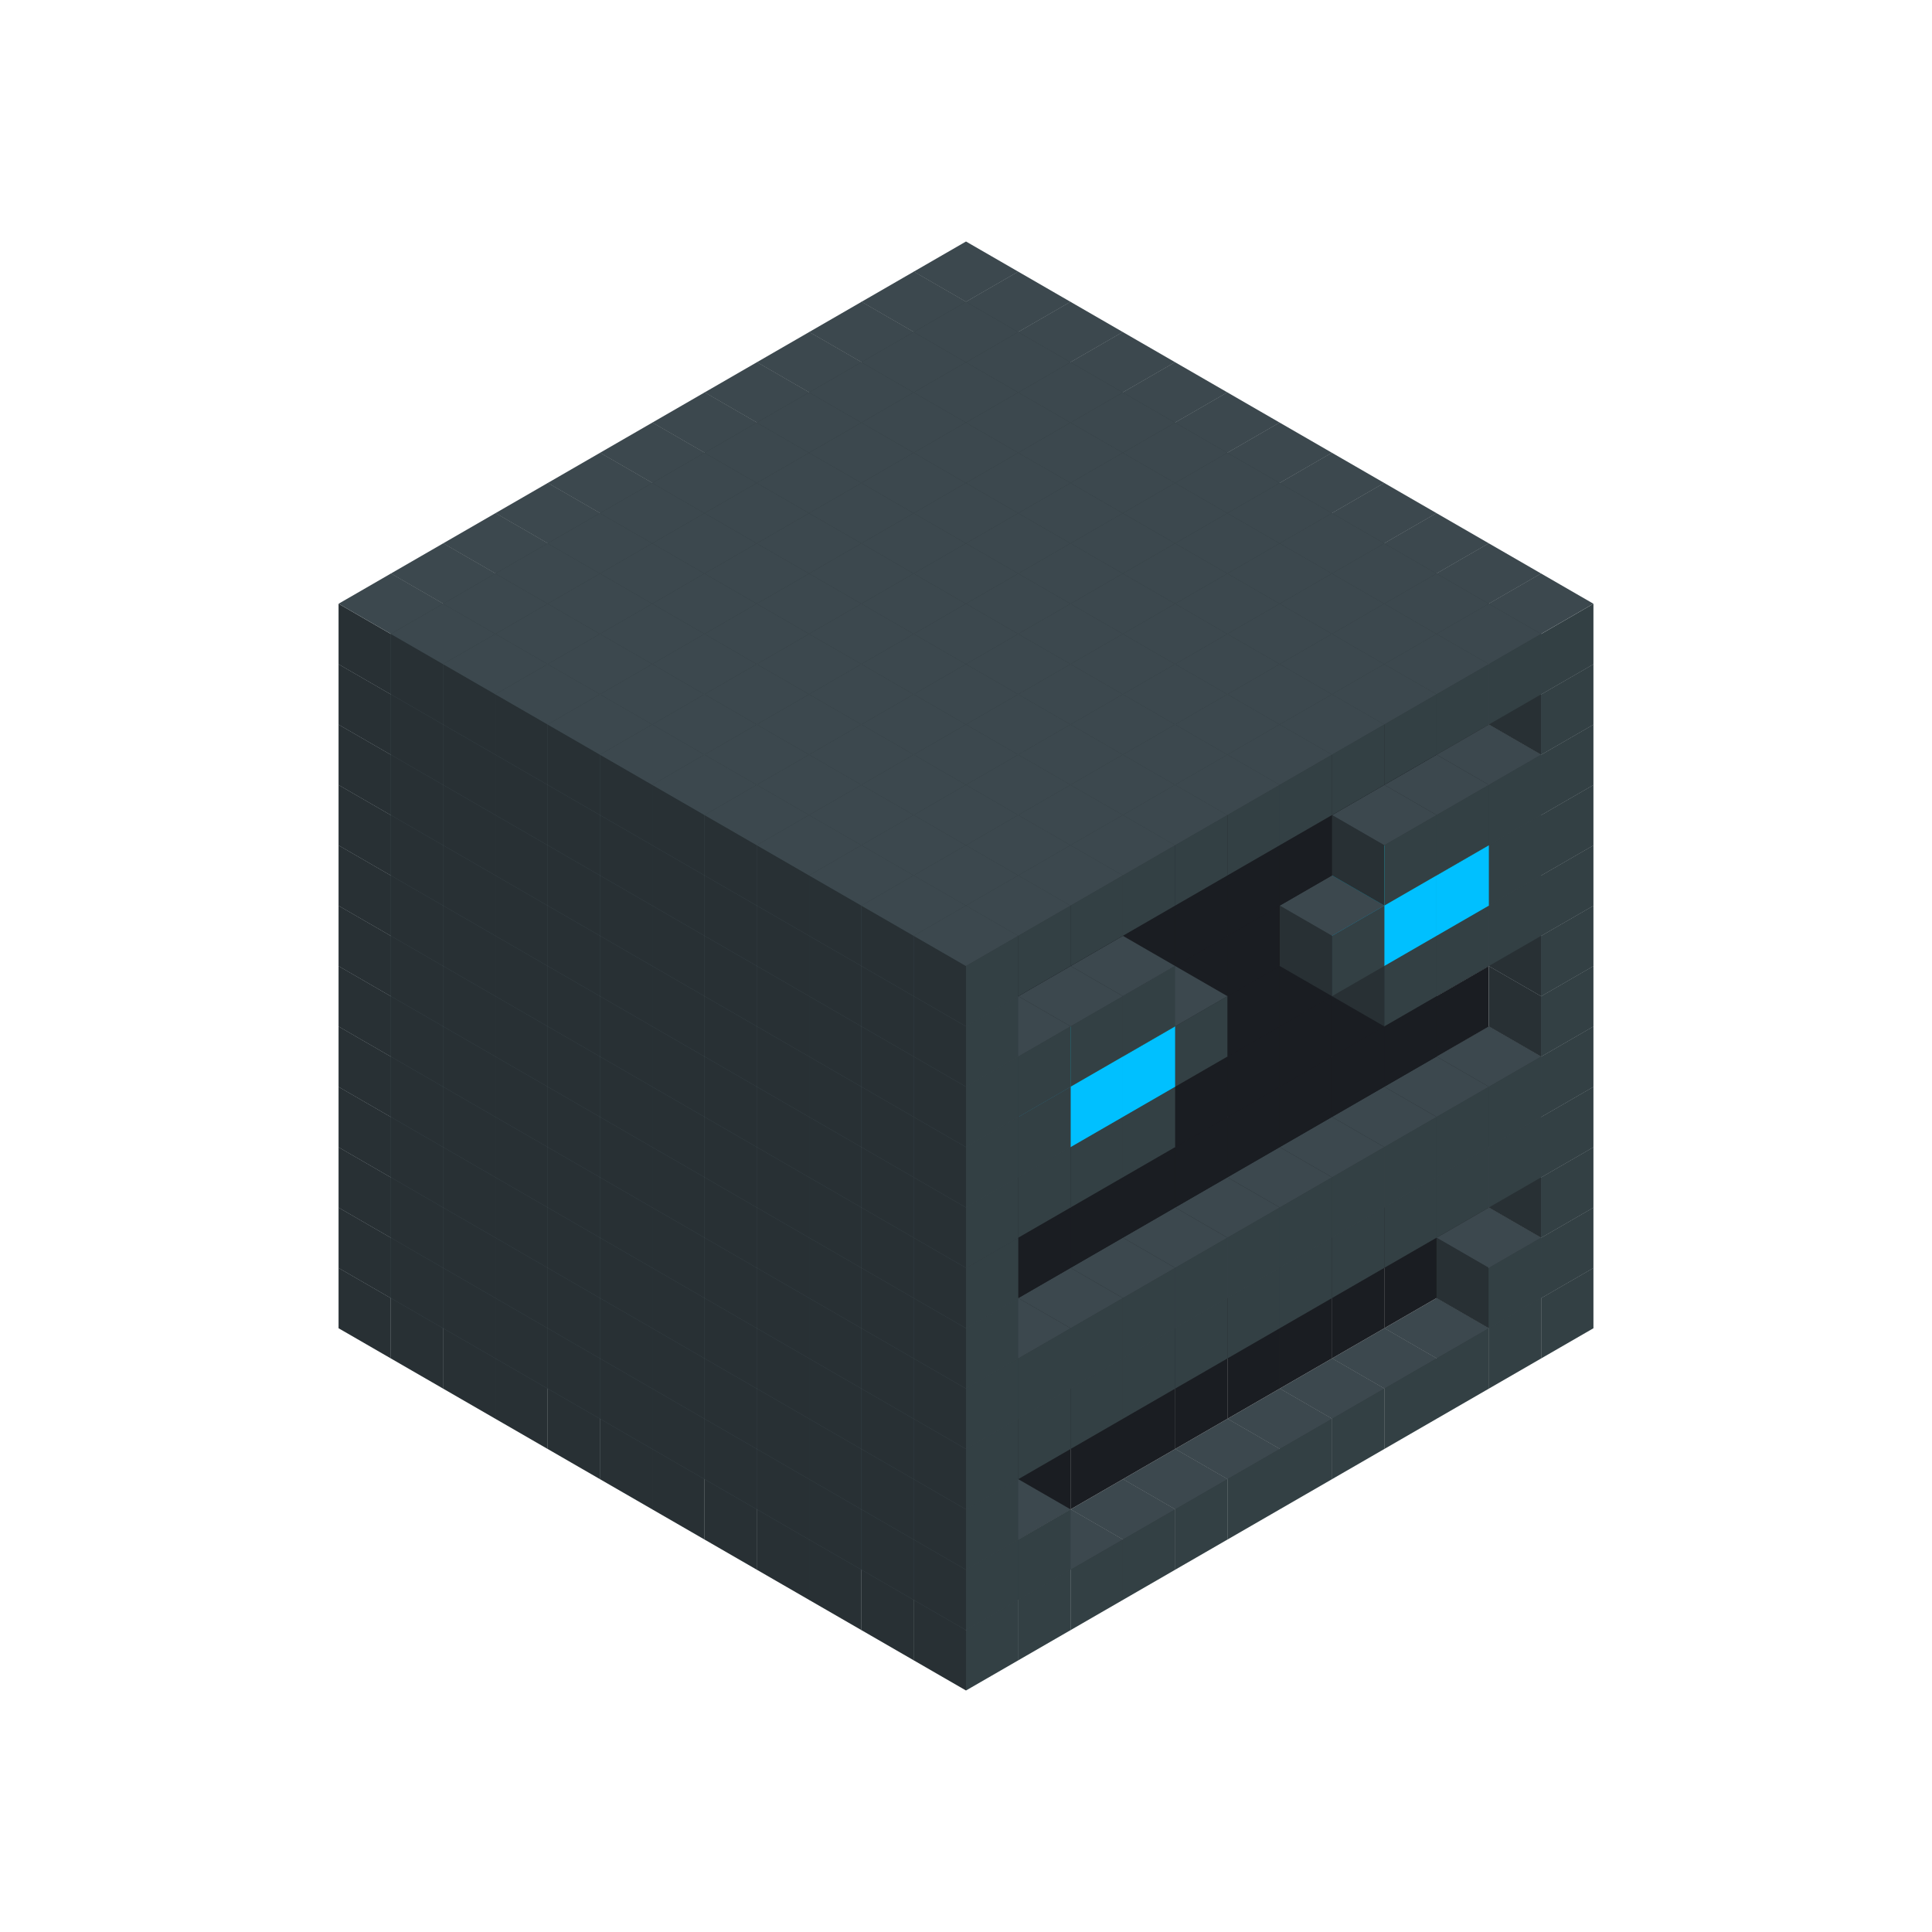 
<svg width='600' height='600' viewBox='4436371 5550000 3200000 3200000' xmlns='http://www.w3.org/2000/svg' xmlns:xlink='http://www.w3.org/1999/xlink'>
<use xlink:href='#v-0x0000005f-1' transform='translate(983738,3600000)'/>
<use xlink:href='#v-0x0000005f-1' transform='translate(1070341,3650000)'/>
<use xlink:href='#v-0x0000005f-1' transform='translate(1156944,3700000)'/>
<use xlink:href='#v-0x0000005f-1' transform='translate(1243547,3750000)'/>
<use xlink:href='#v-0x0000005f-1' transform='translate(1330150,3800000)'/>
<use xlink:href='#v-0x0000005f-1' transform='translate(1416753,3850000)'/>
<use xlink:href='#v-0x0000005f-1' transform='translate(1503356,3900000)'/>
<use xlink:href='#v-0x0000005f-1' transform='translate(1589959,3950000)'/>
<use xlink:href='#v-0x0000005f-1' transform='translate(1676562,4000000)'/>
<use xlink:href='#v-0x0000005f-1' transform='translate(1763165,4050000)'/>
<use xlink:href='#v-0x0000005f-1' transform='translate(1849768,4100000)'/>
<use xlink:href='#v-0x0000005f-1' transform='translate(2889004,3600000)'/>
<use xlink:href='#v-0x0000005f-1' transform='translate(2802401,3650000)'/>
<use xlink:href='#v-0x0000005f-1' transform='translate(2715798,3700000)'/>
<use xlink:href='#v-0x0000005f-1' transform='translate(2629195,3750000)'/>
<use xlink:href='#v-0x0000005f-1' transform='translate(2542592,3800000)'/>
<use xlink:href='#v-0x0000005f-1' transform='translate(2455989,3850000)'/>
<use xlink:href='#v-0x0000005f-1' transform='translate(2369386,3900000)'/>
<use xlink:href='#v-0x0000005f-1' transform='translate(2282783,3950000)'/>
<use xlink:href='#v-0x0000005f-1' transform='translate(2196180,4000000)'/>
<use xlink:href='#v-0x0000005f-1' transform='translate(2109577,4050000)'/>
<use xlink:href='#v-0x0000005f-1' transform='translate(2022974,4100000)'/>
<use xlink:href='#v-0x0000005f-1' transform='translate(1936371,4150000)'/>
<use xlink:href='#v-0x0000005f-1' transform='translate(983738,3500000)'/>
<use xlink:href='#v-0x0000005f-1' transform='translate(1070341,3550000)'/>
<use xlink:href='#v-0x0000005f-1' transform='translate(1156944,3600000)'/>
<use xlink:href='#v-0x0000005f-1' transform='translate(1243547,3650000)'/>
<use xlink:href='#v-0x0000005f-1' transform='translate(1330150,3700000)'/>
<use xlink:href='#v-0x0000005f-1' transform='translate(1416753,3750000)'/>
<use xlink:href='#v-0x0000005f-1' transform='translate(1503356,3800000)'/>
<use xlink:href='#v-0x0000005f-1' transform='translate(1589959,3850000)'/>
<use xlink:href='#v-0x0000005f-1' transform='translate(1676562,3900000)'/>
<use xlink:href='#v-0x0000005f-1' transform='translate(1763165,3950000)'/>
<use xlink:href='#v-0x0000005f-2' transform='translate(2715798,3500000)'/>
<use xlink:href='#v-0x0000005f-2' transform='translate(2629195,3550000)'/>
<use xlink:href='#v-0x0000005f-2' transform='translate(2542592,3600000)'/>
<use xlink:href='#v-0x0000005f-2' transform='translate(2455989,3650000)'/>
<use xlink:href='#v-0x0000005f-2' transform='translate(2369386,3700000)'/>
<use xlink:href='#v-0x0000005f-2' transform='translate(2282783,3750000)'/>
<use xlink:href='#v-0x0000005f-2' transform='translate(2196180,3800000)'/>
<use xlink:href='#v-0x0000005f-2' transform='translate(2109577,3850000)'/>
<use xlink:href='#v-0x0000005f-2' transform='translate(2022974,3900000)'/>
<use xlink:href='#v-0x0000005f-2' transform='translate(1936371,3950000)'/>
<use xlink:href='#v-0x0000005f-1' transform='translate(1849768,4000000)'/>
<use xlink:href='#v-0x0000005f-1' transform='translate(2889004,3500000)'/>
<use xlink:href='#v-0x0000005f-1' transform='translate(2802401,3550000)'/>
<use xlink:href='#v-0x0000005f-1' transform='translate(2022974,4000000)'/>
<use xlink:href='#v-0x0000005f-1' transform='translate(1936371,4050000)'/>
<use xlink:href='#v-0x0000005f-1' transform='translate(983738,3400000)'/>
<use xlink:href='#v-0x0000005f-1' transform='translate(1070341,3450000)'/>
<use xlink:href='#v-0x0000005f-1' transform='translate(1156944,3500000)'/>
<use xlink:href='#v-0x0000005f-1' transform='translate(1243547,3550000)'/>
<use xlink:href='#v-0x0000005f-1' transform='translate(1330150,3600000)'/>
<use xlink:href='#v-0x0000005f-1' transform='translate(1416753,3650000)'/>
<use xlink:href='#v-0x0000005f-1' transform='translate(1503356,3700000)'/>
<use xlink:href='#v-0x0000005f-1' transform='translate(1589959,3750000)'/>
<use xlink:href='#v-0x0000005f-1' transform='translate(1676562,3800000)'/>
<use xlink:href='#v-0x0000005f-1' transform='translate(1763165,3850000)'/>
<use xlink:href='#v-0x0000005f-2' transform='translate(2715798,3400000)'/>
<use xlink:href='#v-0x0000005f-2' transform='translate(2629195,3450000)'/>
<use xlink:href='#v-0x0000005f-2' transform='translate(2542592,3500000)'/>
<use xlink:href='#v-0x0000005f-2' transform='translate(2455989,3550000)'/>
<use xlink:href='#v-0x0000005f-2' transform='translate(2369386,3600000)'/>
<use xlink:href='#v-0x0000005f-2' transform='translate(2282783,3650000)'/>
<use xlink:href='#v-0x0000005f-2' transform='translate(2196180,3700000)'/>
<use xlink:href='#v-0x0000005f-2' transform='translate(2109577,3750000)'/>
<use xlink:href='#v-0x0000005f-2' transform='translate(2022974,3800000)'/>
<use xlink:href='#v-0x0000005f-2' transform='translate(1936371,3850000)'/>
<use xlink:href='#v-0x0000005f-1' transform='translate(1849768,3900000)'/>
<use xlink:href='#v-0x0000005f-1' transform='translate(2889004,3400000)'/>
<use xlink:href='#v-0x0000005f-1' transform='translate(1936371,3950000)'/>
<use xlink:href='#v-0x0000005f-1' transform='translate(983738,3300000)'/>
<use xlink:href='#v-0x0000005f-1' transform='translate(1070341,3350000)'/>
<use xlink:href='#v-0x0000005f-1' transform='translate(1156944,3400000)'/>
<use xlink:href='#v-0x0000005f-1' transform='translate(1243547,3450000)'/>
<use xlink:href='#v-0x0000005f-1' transform='translate(1330150,3500000)'/>
<use xlink:href='#v-0x0000005f-1' transform='translate(1416753,3550000)'/>
<use xlink:href='#v-0x0000005f-1' transform='translate(1503356,3600000)'/>
<use xlink:href='#v-0x0000005f-1' transform='translate(1589959,3650000)'/>
<use xlink:href='#v-0x0000005f-1' transform='translate(1676562,3700000)'/>
<use xlink:href='#v-0x0000005f-1' transform='translate(1763165,3750000)'/>
<use xlink:href='#v-0x0000005f-2' transform='translate(2715798,3300000)'/>
<use xlink:href='#v-0x0000005f-2' transform='translate(2629195,3350000)'/>
<use xlink:href='#v-0x0000005f-2' transform='translate(2542592,3400000)'/>
<use xlink:href='#v-0x0000005f-2' transform='translate(2455989,3450000)'/>
<use xlink:href='#v-0x0000005f-2' transform='translate(2369386,3500000)'/>
<use xlink:href='#v-0x0000005f-2' transform='translate(2282783,3550000)'/>
<use xlink:href='#v-0x0000005f-2' transform='translate(2196180,3600000)'/>
<use xlink:href='#v-0x0000005f-2' transform='translate(2109577,3650000)'/>
<use xlink:href='#v-0x0000005f-2' transform='translate(2022974,3700000)'/>
<use xlink:href='#v-0x0000005f-2' transform='translate(1936371,3750000)'/>
<use xlink:href='#v-0x0000005f-1' transform='translate(1849768,3800000)'/>
<use xlink:href='#v-0x0000005f-1' transform='translate(2889004,3300000)'/>
<use xlink:href='#v-0x0000005f-1' transform='translate(2802401,3350000)'/>
<use xlink:href='#v-0x0000005f-1' transform='translate(2715798,3400000)'/>
<use xlink:href='#v-0x0000005f-1' transform='translate(2629195,3450000)'/>
<use xlink:href='#v-0x0000005f-1' transform='translate(2542592,3500000)'/>
<use xlink:href='#v-0x0000005f-1' transform='translate(2455989,3550000)'/>
<use xlink:href='#v-0x0000005f-1' transform='translate(2369386,3600000)'/>
<use xlink:href='#v-0x0000005f-1' transform='translate(2282783,3650000)'/>
<use xlink:href='#v-0x0000005f-1' transform='translate(2196180,3700000)'/>
<use xlink:href='#v-0x0000005f-1' transform='translate(2109577,3750000)'/>
<use xlink:href='#v-0x0000005f-1' transform='translate(2022974,3800000)'/>
<use xlink:href='#v-0x0000005f-1' transform='translate(1936371,3850000)'/>
<use xlink:href='#v-0x0000005f-1' transform='translate(983738,3200000)'/>
<use xlink:href='#v-0x0000005f-1' transform='translate(1070341,3250000)'/>
<use xlink:href='#v-0x0000005f-1' transform='translate(1156944,3300000)'/>
<use xlink:href='#v-0x0000005f-1' transform='translate(1243547,3350000)'/>
<use xlink:href='#v-0x0000005f-1' transform='translate(1330150,3400000)'/>
<use xlink:href='#v-0x0000005f-1' transform='translate(1416753,3450000)'/>
<use xlink:href='#v-0x0000005f-1' transform='translate(1503356,3500000)'/>
<use xlink:href='#v-0x0000005f-1' transform='translate(1589959,3550000)'/>
<use xlink:href='#v-0x0000005f-1' transform='translate(1676562,3600000)'/>
<use xlink:href='#v-0x0000005f-1' transform='translate(1763165,3650000)'/>
<use xlink:href='#v-0x0000005f-2' transform='translate(2715798,3200000)'/>
<use xlink:href='#v-0x0000005f-2' transform='translate(2629195,3250000)'/>
<use xlink:href='#v-0x0000005f-2' transform='translate(2542592,3300000)'/>
<use xlink:href='#v-0x0000005f-2' transform='translate(2455989,3350000)'/>
<use xlink:href='#v-0x0000005f-2' transform='translate(2369386,3400000)'/>
<use xlink:href='#v-0x0000005f-2' transform='translate(2282783,3450000)'/>
<use xlink:href='#v-0x0000005f-2' transform='translate(2196180,3500000)'/>
<use xlink:href='#v-0x0000005f-2' transform='translate(2109577,3550000)'/>
<use xlink:href='#v-0x0000005f-2' transform='translate(2022974,3600000)'/>
<use xlink:href='#v-0x0000005f-2' transform='translate(1936371,3650000)'/>
<use xlink:href='#v-0x0000005f-1' transform='translate(1849768,3700000)'/>
<use xlink:href='#v-0x0000005f-1' transform='translate(2889004,3200000)'/>
<use xlink:href='#v-0x0000005f-1' transform='translate(2802401,3250000)'/>
<use xlink:href='#v-0x0000005f-1' transform='translate(2715798,3300000)'/>
<use xlink:href='#v-0x0000005f-1' transform='translate(2629195,3350000)'/>
<use xlink:href='#v-0x0000005f-1' transform='translate(2542592,3400000)'/>
<use xlink:href='#v-0x0000005f-1' transform='translate(2455989,3450000)'/>
<use xlink:href='#v-0x0000005f-1' transform='translate(2369386,3500000)'/>
<use xlink:href='#v-0x0000005f-1' transform='translate(2282783,3550000)'/>
<use xlink:href='#v-0x0000005f-1' transform='translate(2196180,3600000)'/>
<use xlink:href='#v-0x0000005f-1' transform='translate(2109577,3650000)'/>
<use xlink:href='#v-0x0000005f-1' transform='translate(2022974,3700000)'/>
<use xlink:href='#v-0x0000005f-1' transform='translate(1936371,3750000)'/>
<use xlink:href='#v-0x0000005f-1' transform='translate(983738,3100000)'/>
<use xlink:href='#v-0x0000005f-1' transform='translate(1070341,3150000)'/>
<use xlink:href='#v-0x0000005f-1' transform='translate(1156944,3200000)'/>
<use xlink:href='#v-0x0000005f-1' transform='translate(1243547,3250000)'/>
<use xlink:href='#v-0x0000005f-1' transform='translate(1330150,3300000)'/>
<use xlink:href='#v-0x0000005f-1' transform='translate(1416753,3350000)'/>
<use xlink:href='#v-0x0000005f-1' transform='translate(1503356,3400000)'/>
<use xlink:href='#v-0x0000005f-1' transform='translate(1589959,3450000)'/>
<use xlink:href='#v-0x0000005f-1' transform='translate(1676562,3500000)'/>
<use xlink:href='#v-0x0000005f-1' transform='translate(1763165,3550000)'/>
<use xlink:href='#v-0x0000005f-2' transform='translate(2715798,3100000)'/>
<use xlink:href='#v-0x0000005f-2' transform='translate(2629195,3150000)'/>
<use xlink:href='#v-0x0000005f-2' transform='translate(2542592,3200000)'/>
<use xlink:href='#v-0x0000005f-2' transform='translate(2455989,3250000)'/>
<use xlink:href='#v-0x0000005f-2' transform='translate(2369386,3300000)'/>
<use xlink:href='#v-0x0000005f-2' transform='translate(2282783,3350000)'/>
<use xlink:href='#v-0x0000005f-2' transform='translate(2196180,3400000)'/>
<use xlink:href='#v-0x0000005f-2' transform='translate(2109577,3450000)'/>
<use xlink:href='#v-0x0000005f-2' transform='translate(2022974,3500000)'/>
<use xlink:href='#v-0x0000005f-2' transform='translate(1936371,3550000)'/>
<use xlink:href='#v-0x0000005f-1' transform='translate(1849768,3600000)'/>
<use xlink:href='#v-0x0000005f-1' transform='translate(2889004,3100000)'/>
<use xlink:href='#v-0x0000005f-1' transform='translate(1936371,3650000)'/>
<use xlink:href='#v-0x0000005f-1' transform='translate(983738,3000000)'/>
<use xlink:href='#v-0x0000005f-1' transform='translate(1070341,3050000)'/>
<use xlink:href='#v-0x0000005f-1' transform='translate(1156944,3100000)'/>
<use xlink:href='#v-0x0000005f-1' transform='translate(1243547,3150000)'/>
<use xlink:href='#v-0x0000005f-1' transform='translate(1330150,3200000)'/>
<use xlink:href='#v-0x0000005f-1' transform='translate(1416753,3250000)'/>
<use xlink:href='#v-0x0000005f-1' transform='translate(1503356,3300000)'/>
<use xlink:href='#v-0x0000005f-1' transform='translate(1589959,3350000)'/>
<use xlink:href='#v-0x0000005f-1' transform='translate(1676562,3400000)'/>
<use xlink:href='#v-0x0000005f-1' transform='translate(1763165,3450000)'/>
<use xlink:href='#v-0x0000005f-2' transform='translate(2715798,3000000)'/>
<use xlink:href='#v-0x0000005f-2' transform='translate(2629195,3050000)'/>
<use xlink:href='#v-0x0000005f-2' transform='translate(2542592,3100000)'/>
<use xlink:href='#v-0x0000005f-2' transform='translate(2455989,3150000)'/>
<use xlink:href='#v-0x0000005f-2' transform='translate(2369386,3200000)'/>
<use xlink:href='#v-0x0000005f-2' transform='translate(2282783,3250000)'/>
<use xlink:href='#v-0x0000005f-2' transform='translate(2196180,3300000)'/>
<use xlink:href='#v-0x0000005f-2' transform='translate(2109577,3350000)'/>
<use xlink:href='#v-0x0000005f-2' transform='translate(2022974,3400000)'/>
<use xlink:href='#v-0x0000005f-2' transform='translate(1936371,3450000)'/>
<use xlink:href='#v-0x0000005f-1' transform='translate(1849768,3500000)'/>
<use xlink:href='#v-0x0000005f-1' transform='translate(2889004,3000000)'/>
<use xlink:href='#v-0x0000005f-1' transform='translate(1936371,3550000)'/>
<use xlink:href='#v-0x0000005f-1' transform='translate(983738,2900000)'/>
<use xlink:href='#v-0x0000005f-1' transform='translate(1070341,2950000)'/>
<use xlink:href='#v-0x0000005f-1' transform='translate(1156944,3000000)'/>
<use xlink:href='#v-0x0000005f-1' transform='translate(1243547,3050000)'/>
<use xlink:href='#v-0x0000005f-1' transform='translate(1330150,3100000)'/>
<use xlink:href='#v-0x0000005f-1' transform='translate(1416753,3150000)'/>
<use xlink:href='#v-0x0000005f-1' transform='translate(1503356,3200000)'/>
<use xlink:href='#v-0x0000005f-1' transform='translate(1589959,3250000)'/>
<use xlink:href='#v-0x0000005f-1' transform='translate(1676562,3300000)'/>
<use xlink:href='#v-0x0000005f-1' transform='translate(1763165,3350000)'/>
<use xlink:href='#v-0x0000005f-2' transform='translate(2715798,2900000)'/>
<use xlink:href='#v-0x0000005f-2' transform='translate(2629195,2950000)'/>
<use xlink:href='#v-0x0000005f-2' transform='translate(2542592,3000000)'/>
<use xlink:href='#v-0x0000005f-2' transform='translate(2455989,3050000)'/>
<use xlink:href='#v-0x0000005f-2' transform='translate(2369386,3100000)'/>
<use xlink:href='#v-0x0000005f-2' transform='translate(2282783,3150000)'/>
<use xlink:href='#v-0x0000005f-2' transform='translate(2196180,3200000)'/>
<use xlink:href='#v-0x0000005f-2' transform='translate(2109577,3250000)'/>
<use xlink:href='#v-0x0000005f-2' transform='translate(2022974,3300000)'/>
<use xlink:href='#v-0x0000005f-2' transform='translate(1936371,3350000)'/>
<use xlink:href='#v-0x0000005f-1' transform='translate(1849768,3400000)'/>
<use xlink:href='#v-0x0000005f-1' transform='translate(2889004,2900000)'/>
<use xlink:href='#v-0x0000005f-1' transform='translate(2802401,2950000)'/>
<use xlink:href='#v-0x0000005f-1' transform='translate(2715798,3000000)'/>
<use xlink:href='#v-0x0000005f-1' transform='translate(2629195,3050000)'/>
<use xlink:href='#v-0x0000005f-1' transform='translate(2196180,3300000)'/>
<use xlink:href='#v-0x0000005f-1' transform='translate(2109577,3350000)'/>
<use xlink:href='#v-0x0000005f-1' transform='translate(2022974,3400000)'/>
<use xlink:href='#v-0x0000005f-1' transform='translate(1936371,3450000)'/>
<use xlink:href='#v-0x0000005f-1' transform='translate(983738,2800000)'/>
<use xlink:href='#v-0x0000005f-1' transform='translate(1070341,2850000)'/>
<use xlink:href='#v-0x0000005f-1' transform='translate(1156944,2900000)'/>
<use xlink:href='#v-0x0000005f-1' transform='translate(1243547,2950000)'/>
<use xlink:href='#v-0x0000005f-1' transform='translate(1330150,3000000)'/>
<use xlink:href='#v-0x0000005f-1' transform='translate(1416753,3050000)'/>
<use xlink:href='#v-0x0000005f-1' transform='translate(1503356,3100000)'/>
<use xlink:href='#v-0x0000005f-1' transform='translate(1589959,3150000)'/>
<use xlink:href='#v-0x0000005f-1' transform='translate(1676562,3200000)'/>
<use xlink:href='#v-0x0000005f-1' transform='translate(1763165,3250000)'/>
<use xlink:href='#v-0x0000005f-2' transform='translate(2715798,2800000)'/>
<use xlink:href='#v-0x0000005f-2' transform='translate(2629195,2850000)'/>
<use xlink:href='#v-0x0000005f-2' transform='translate(2542592,2900000)'/>
<use xlink:href='#v-0x0000005f-2' transform='translate(2455989,2950000)'/>
<use xlink:href='#v-0x0000005f-2' transform='translate(2369386,3000000)'/>
<use xlink:href='#v-0x0000005f-2' transform='translate(2282783,3050000)'/>
<use xlink:href='#v-0x0000005f-2' transform='translate(2196180,3100000)'/>
<use xlink:href='#v-0x0000005f-2' transform='translate(2109577,3150000)'/>
<use xlink:href='#v-0x0000005f-2' transform='translate(2022974,3200000)'/>
<use xlink:href='#v-0x0000005f-2' transform='translate(1936371,3250000)'/>
<use xlink:href='#v-0x0000005f-1' transform='translate(1849768,3300000)'/>
<use xlink:href='#v-0x0000005f-1' transform='translate(2889004,2800000)'/>
<use xlink:href='#v-0x0000005f-1' transform='translate(2802401,2850000)'/>
<use xlink:href='#v-0x0000005f-3' transform='translate(2715798,2900000)'/>
<use xlink:href='#v-0x0000005f-3' transform='translate(2629195,2950000)'/>
<use xlink:href='#v-0x0000005f-1' transform='translate(2542592,3000000)'/>
<use xlink:href='#v-0x0000005f-1' transform='translate(2282783,3150000)'/>
<use xlink:href='#v-0x0000005f-3' transform='translate(2196180,3200000)'/>
<use xlink:href='#v-0x0000005f-3' transform='translate(2109577,3250000)'/>
<use xlink:href='#v-0x0000005f-1' transform='translate(2022974,3300000)'/>
<use xlink:href='#v-0x0000005f-1' transform='translate(1936371,3350000)'/>
<use xlink:href='#v-0x0000005f-1' transform='translate(983738,2700000)'/>
<use xlink:href='#v-0x0000005f-1' transform='translate(1070341,2750000)'/>
<use xlink:href='#v-0x0000005f-1' transform='translate(1156944,2800000)'/>
<use xlink:href='#v-0x0000005f-1' transform='translate(1243547,2850000)'/>
<use xlink:href='#v-0x0000005f-1' transform='translate(1330150,2900000)'/>
<use xlink:href='#v-0x0000005f-1' transform='translate(1416753,2950000)'/>
<use xlink:href='#v-0x0000005f-1' transform='translate(1503356,3000000)'/>
<use xlink:href='#v-0x0000005f-1' transform='translate(1589959,3050000)'/>
<use xlink:href='#v-0x0000005f-1' transform='translate(1676562,3100000)'/>
<use xlink:href='#v-0x0000005f-1' transform='translate(1763165,3150000)'/>
<use xlink:href='#v-0x0000005f-2' transform='translate(2715798,2700000)'/>
<use xlink:href='#v-0x0000005f-2' transform='translate(2629195,2750000)'/>
<use xlink:href='#v-0x0000005f-2' transform='translate(2542592,2800000)'/>
<use xlink:href='#v-0x0000005f-2' transform='translate(2455989,2850000)'/>
<use xlink:href='#v-0x0000005f-2' transform='translate(2369386,2900000)'/>
<use xlink:href='#v-0x0000005f-2' transform='translate(2282783,2950000)'/>
<use xlink:href='#v-0x0000005f-2' transform='translate(2196180,3000000)'/>
<use xlink:href='#v-0x0000005f-2' transform='translate(2109577,3050000)'/>
<use xlink:href='#v-0x0000005f-2' transform='translate(2022974,3100000)'/>
<use xlink:href='#v-0x0000005f-2' transform='translate(1936371,3150000)'/>
<use xlink:href='#v-0x0000005f-1' transform='translate(1849768,3200000)'/>
<use xlink:href='#v-0x0000005f-1' transform='translate(2889004,2700000)'/>
<use xlink:href='#v-0x0000005f-1' transform='translate(2802401,2750000)'/>
<use xlink:href='#v-0x0000005f-1' transform='translate(2715798,2800000)'/>
<use xlink:href='#v-0x0000005f-1' transform='translate(2629195,2850000)'/>
<use xlink:href='#v-0x0000005f-1' transform='translate(2196180,3100000)'/>
<use xlink:href='#v-0x0000005f-1' transform='translate(2109577,3150000)'/>
<use xlink:href='#v-0x0000005f-1' transform='translate(2022974,3200000)'/>
<use xlink:href='#v-0x0000005f-1' transform='translate(1936371,3250000)'/>
<use xlink:href='#v-0x0000005f-1' transform='translate(983738,2600000)'/>
<use xlink:href='#v-0x0000005f-1' transform='translate(1070341,2650000)'/>
<use xlink:href='#v-0x0000005f-1' transform='translate(1156944,2700000)'/>
<use xlink:href='#v-0x0000005f-1' transform='translate(1243547,2750000)'/>
<use xlink:href='#v-0x0000005f-1' transform='translate(1330150,2800000)'/>
<use xlink:href='#v-0x0000005f-1' transform='translate(1416753,2850000)'/>
<use xlink:href='#v-0x0000005f-1' transform='translate(1503356,2900000)'/>
<use xlink:href='#v-0x0000005f-1' transform='translate(1589959,2950000)'/>
<use xlink:href='#v-0x0000005f-1' transform='translate(1676562,3000000)'/>
<use xlink:href='#v-0x0000005f-1' transform='translate(1763165,3050000)'/>
<use xlink:href='#v-0x0000005f-2' transform='translate(2715798,2600000)'/>
<use xlink:href='#v-0x0000005f-2' transform='translate(2629195,2650000)'/>
<use xlink:href='#v-0x0000005f-2' transform='translate(2542592,2700000)'/>
<use xlink:href='#v-0x0000005f-2' transform='translate(2455989,2750000)'/>
<use xlink:href='#v-0x0000005f-2' transform='translate(2369386,2800000)'/>
<use xlink:href='#v-0x0000005f-2' transform='translate(2282783,2850000)'/>
<use xlink:href='#v-0x0000005f-2' transform='translate(2196180,2900000)'/>
<use xlink:href='#v-0x0000005f-2' transform='translate(2109577,2950000)'/>
<use xlink:href='#v-0x0000005f-2' transform='translate(2022974,3000000)'/>
<use xlink:href='#v-0x0000005f-2' transform='translate(1936371,3050000)'/>
<use xlink:href='#v-0x0000005f-1' transform='translate(1849768,3100000)'/>
<use xlink:href='#v-0x0000005f-1' transform='translate(2889004,2600000)'/>
<use xlink:href='#v-0x0000005f-1' transform='translate(1936371,3150000)'/>
<use xlink:href='#v-0x0000005f-1' transform='translate(1936371,1950000)'/>
<use xlink:href='#v-0x0000005f-1' transform='translate(1849768,2000000)'/>
<use xlink:href='#v-0x0000005f-1' transform='translate(1763165,2050000)'/>
<use xlink:href='#v-0x0000005f-1' transform='translate(1676562,2100000)'/>
<use xlink:href='#v-0x0000005f-1' transform='translate(1589959,2150000)'/>
<use xlink:href='#v-0x0000005f-1' transform='translate(1503356,2200000)'/>
<use xlink:href='#v-0x0000005f-1' transform='translate(1416753,2250000)'/>
<use xlink:href='#v-0x0000005f-1' transform='translate(1330150,2300000)'/>
<use xlink:href='#v-0x0000005f-1' transform='translate(1243547,2350000)'/>
<use xlink:href='#v-0x0000005f-1' transform='translate(1156944,2400000)'/>
<use xlink:href='#v-0x0000005f-1' transform='translate(1070341,2450000)'/>
<use xlink:href='#v-0x0000005f-1' transform='translate(983738,2500000)'/>
<use xlink:href='#v-0x0000005f-1' transform='translate(2022974,2000000)'/>
<use xlink:href='#v-0x0000005f-1' transform='translate(1936371,2050000)'/>
<use xlink:href='#v-0x0000005f-1' transform='translate(1849768,2100000)'/>
<use xlink:href='#v-0x0000005f-1' transform='translate(1763165,2150000)'/>
<use xlink:href='#v-0x0000005f-1' transform='translate(1676562,2200000)'/>
<use xlink:href='#v-0x0000005f-1' transform='translate(1589959,2250000)'/>
<use xlink:href='#v-0x0000005f-1' transform='translate(1503356,2300000)'/>
<use xlink:href='#v-0x0000005f-1' transform='translate(1416753,2350000)'/>
<use xlink:href='#v-0x0000005f-1' transform='translate(1330150,2400000)'/>
<use xlink:href='#v-0x0000005f-1' transform='translate(1243547,2450000)'/>
<use xlink:href='#v-0x0000005f-1' transform='translate(1156944,2500000)'/>
<use xlink:href='#v-0x0000005f-1' transform='translate(1070341,2550000)'/>
<use xlink:href='#v-0x0000005f-1' transform='translate(2109577,2050000)'/>
<use xlink:href='#v-0x0000005f-1' transform='translate(2022974,2100000)'/>
<use xlink:href='#v-0x0000005f-1' transform='translate(1936371,2150000)'/>
<use xlink:href='#v-0x0000005f-1' transform='translate(1849768,2200000)'/>
<use xlink:href='#v-0x0000005f-1' transform='translate(1763165,2250000)'/>
<use xlink:href='#v-0x0000005f-1' transform='translate(1676562,2300000)'/>
<use xlink:href='#v-0x0000005f-1' transform='translate(1589959,2350000)'/>
<use xlink:href='#v-0x0000005f-1' transform='translate(1503356,2400000)'/>
<use xlink:href='#v-0x0000005f-1' transform='translate(1416753,2450000)'/>
<use xlink:href='#v-0x0000005f-1' transform='translate(1330150,2500000)'/>
<use xlink:href='#v-0x0000005f-1' transform='translate(1243547,2550000)'/>
<use xlink:href='#v-0x0000005f-1' transform='translate(1156944,2600000)'/>
<use xlink:href='#v-0x0000005f-1' transform='translate(2196180,2100000)'/>
<use xlink:href='#v-0x0000005f-1' transform='translate(2109577,2150000)'/>
<use xlink:href='#v-0x0000005f-1' transform='translate(2022974,2200000)'/>
<use xlink:href='#v-0x0000005f-1' transform='translate(1936371,2250000)'/>
<use xlink:href='#v-0x0000005f-1' transform='translate(1849768,2300000)'/>
<use xlink:href='#v-0x0000005f-1' transform='translate(1763165,2350000)'/>
<use xlink:href='#v-0x0000005f-1' transform='translate(1676562,2400000)'/>
<use xlink:href='#v-0x0000005f-1' transform='translate(1589959,2450000)'/>
<use xlink:href='#v-0x0000005f-1' transform='translate(1503356,2500000)'/>
<use xlink:href='#v-0x0000005f-1' transform='translate(1416753,2550000)'/>
<use xlink:href='#v-0x0000005f-1' transform='translate(1330150,2600000)'/>
<use xlink:href='#v-0x0000005f-1' transform='translate(1243547,2650000)'/>
<use xlink:href='#v-0x0000005f-1' transform='translate(2282783,2150000)'/>
<use xlink:href='#v-0x0000005f-1' transform='translate(2196180,2200000)'/>
<use xlink:href='#v-0x0000005f-1' transform='translate(2109577,2250000)'/>
<use xlink:href='#v-0x0000005f-1' transform='translate(2022974,2300000)'/>
<use xlink:href='#v-0x0000005f-1' transform='translate(1936371,2350000)'/>
<use xlink:href='#v-0x0000005f-1' transform='translate(1849768,2400000)'/>
<use xlink:href='#v-0x0000005f-1' transform='translate(1763165,2450000)'/>
<use xlink:href='#v-0x0000005f-1' transform='translate(1676562,2500000)'/>
<use xlink:href='#v-0x0000005f-1' transform='translate(1589959,2550000)'/>
<use xlink:href='#v-0x0000005f-1' transform='translate(1503356,2600000)'/>
<use xlink:href='#v-0x0000005f-1' transform='translate(1416753,2650000)'/>
<use xlink:href='#v-0x0000005f-1' transform='translate(1330150,2700000)'/>
<use xlink:href='#v-0x0000005f-1' transform='translate(2369386,2200000)'/>
<use xlink:href='#v-0x0000005f-1' transform='translate(2282783,2250000)'/>
<use xlink:href='#v-0x0000005f-1' transform='translate(2196180,2300000)'/>
<use xlink:href='#v-0x0000005f-1' transform='translate(2109577,2350000)'/>
<use xlink:href='#v-0x0000005f-1' transform='translate(2022974,2400000)'/>
<use xlink:href='#v-0x0000005f-1' transform='translate(1936371,2450000)'/>
<use xlink:href='#v-0x0000005f-1' transform='translate(1849768,2500000)'/>
<use xlink:href='#v-0x0000005f-1' transform='translate(1763165,2550000)'/>
<use xlink:href='#v-0x0000005f-1' transform='translate(1676562,2600000)'/>
<use xlink:href='#v-0x0000005f-1' transform='translate(1589959,2650000)'/>
<use xlink:href='#v-0x0000005f-1' transform='translate(1503356,2700000)'/>
<use xlink:href='#v-0x0000005f-1' transform='translate(1416753,2750000)'/>
<use xlink:href='#v-0x0000005f-1' transform='translate(2455989,2250000)'/>
<use xlink:href='#v-0x0000005f-1' transform='translate(2369386,2300000)'/>
<use xlink:href='#v-0x0000005f-1' transform='translate(2282783,2350000)'/>
<use xlink:href='#v-0x0000005f-1' transform='translate(2196180,2400000)'/>
<use xlink:href='#v-0x0000005f-1' transform='translate(2109577,2450000)'/>
<use xlink:href='#v-0x0000005f-1' transform='translate(2022974,2500000)'/>
<use xlink:href='#v-0x0000005f-1' transform='translate(1936371,2550000)'/>
<use xlink:href='#v-0x0000005f-1' transform='translate(1849768,2600000)'/>
<use xlink:href='#v-0x0000005f-1' transform='translate(1763165,2650000)'/>
<use xlink:href='#v-0x0000005f-1' transform='translate(1676562,2700000)'/>
<use xlink:href='#v-0x0000005f-1' transform='translate(1589959,2750000)'/>
<use xlink:href='#v-0x0000005f-1' transform='translate(1503356,2800000)'/>
<use xlink:href='#v-0x0000005f-1' transform='translate(2542592,2300000)'/>
<use xlink:href='#v-0x0000005f-1' transform='translate(2455989,2350000)'/>
<use xlink:href='#v-0x0000005f-1' transform='translate(2369386,2400000)'/>
<use xlink:href='#v-0x0000005f-1' transform='translate(2282783,2450000)'/>
<use xlink:href='#v-0x0000005f-1' transform='translate(2196180,2500000)'/>
<use xlink:href='#v-0x0000005f-1' transform='translate(2109577,2550000)'/>
<use xlink:href='#v-0x0000005f-1' transform='translate(2022974,2600000)'/>
<use xlink:href='#v-0x0000005f-1' transform='translate(1936371,2650000)'/>
<use xlink:href='#v-0x0000005f-1' transform='translate(1849768,2700000)'/>
<use xlink:href='#v-0x0000005f-1' transform='translate(1763165,2750000)'/>
<use xlink:href='#v-0x0000005f-1' transform='translate(1676562,2800000)'/>
<use xlink:href='#v-0x0000005f-1' transform='translate(1589959,2850000)'/>
<use xlink:href='#v-0x0000005f-1' transform='translate(2629195,2350000)'/>
<use xlink:href='#v-0x0000005f-1' transform='translate(2542592,2400000)'/>
<use xlink:href='#v-0x0000005f-1' transform='translate(2455989,2450000)'/>
<use xlink:href='#v-0x0000005f-1' transform='translate(2369386,2500000)'/>
<use xlink:href='#v-0x0000005f-1' transform='translate(2282783,2550000)'/>
<use xlink:href='#v-0x0000005f-1' transform='translate(2196180,2600000)'/>
<use xlink:href='#v-0x0000005f-1' transform='translate(2109577,2650000)'/>
<use xlink:href='#v-0x0000005f-1' transform='translate(2022974,2700000)'/>
<use xlink:href='#v-0x0000005f-1' transform='translate(1936371,2750000)'/>
<use xlink:href='#v-0x0000005f-1' transform='translate(1849768,2800000)'/>
<use xlink:href='#v-0x0000005f-1' transform='translate(1763165,2850000)'/>
<use xlink:href='#v-0x0000005f-1' transform='translate(1676562,2900000)'/>
<use xlink:href='#v-0x0000005f-1' transform='translate(2715798,2400000)'/>
<use xlink:href='#v-0x0000005f-1' transform='translate(2629195,2450000)'/>
<use xlink:href='#v-0x0000005f-1' transform='translate(2542592,2500000)'/>
<use xlink:href='#v-0x0000005f-1' transform='translate(2455989,2550000)'/>
<use xlink:href='#v-0x0000005f-1' transform='translate(2369386,2600000)'/>
<use xlink:href='#v-0x0000005f-1' transform='translate(2282783,2650000)'/>
<use xlink:href='#v-0x0000005f-1' transform='translate(2196180,2700000)'/>
<use xlink:href='#v-0x0000005f-1' transform='translate(2109577,2750000)'/>
<use xlink:href='#v-0x0000005f-1' transform='translate(2022974,2800000)'/>
<use xlink:href='#v-0x0000005f-1' transform='translate(1936371,2850000)'/>
<use xlink:href='#v-0x0000005f-1' transform='translate(1849768,2900000)'/>
<use xlink:href='#v-0x0000005f-1' transform='translate(1763165,2950000)'/>
<use xlink:href='#v-0x0000005f-1' transform='translate(2802401,2450000)'/>
<use xlink:href='#v-0x0000005f-1' transform='translate(2715798,2500000)'/>
<use xlink:href='#v-0x0000005f-1' transform='translate(2629195,2550000)'/>
<use xlink:href='#v-0x0000005f-1' transform='translate(2542592,2600000)'/>
<use xlink:href='#v-0x0000005f-1' transform='translate(2455989,2650000)'/>
<use xlink:href='#v-0x0000005f-1' transform='translate(2369386,2700000)'/>
<use xlink:href='#v-0x0000005f-1' transform='translate(2282783,2750000)'/>
<use xlink:href='#v-0x0000005f-1' transform='translate(2196180,2800000)'/>
<use xlink:href='#v-0x0000005f-1' transform='translate(2109577,2850000)'/>
<use xlink:href='#v-0x0000005f-1' transform='translate(2022974,2900000)'/>
<use xlink:href='#v-0x0000005f-1' transform='translate(1936371,2950000)'/>
<use xlink:href='#v-0x0000005f-1' transform='translate(1849768,3000000)'/>
<use xlink:href='#v-0x0000005f-1' transform='translate(2889004,2500000)'/>
<use xlink:href='#v-0x0000005f-1' transform='translate(2802401,2550000)'/>
<use xlink:href='#v-0x0000005f-1' transform='translate(2715798,2600000)'/>
<use xlink:href='#v-0x0000005f-1' transform='translate(2629195,2650000)'/>
<use xlink:href='#v-0x0000005f-1' transform='translate(2542592,2700000)'/>
<use xlink:href='#v-0x0000005f-1' transform='translate(2455989,2750000)'/>
<use xlink:href='#v-0x0000005f-1' transform='translate(2369386,2800000)'/>
<use xlink:href='#v-0x0000005f-1' transform='translate(2282783,2850000)'/>
<use xlink:href='#v-0x0000005f-1' transform='translate(2196180,2900000)'/>
<use xlink:href='#v-0x0000005f-1' transform='translate(2109577,2950000)'/>
<use xlink:href='#v-0x0000005f-1' transform='translate(2022974,3000000)'/>
<use xlink:href='#v-0x0000005f-1' transform='translate(1936371,3050000)'/>
<defs>
<g id='v-0x0000005f-1'>
<polygon points='4100000,4100000 4100000,4200000 4013397,4150000 4013397,4050000' fill='#283034'/>
<polygon points='4100000,4100000 4100000,4200000 4186602,4150000 4186602,4050000' fill='#334044'/>
<polygon points='4100000,4100000 4013397,4050000 4100000,4000000 4186602,4050000' fill='#3c484e'/>
</g>
<g id='v-0x0000005f-2'>
<polygon points='4100000,4100000 4100000,4200000 4013397,4150000 4013397,4050000' fill='#141418'/>
<polygon points='4100000,4100000 4100000,4200000 4186602,4150000 4186602,4050000' fill='#1a1d22'/>
<polygon points='4100000,4100000 4013397,4050000 4100000,4000000 4186602,4050000' fill='#1e1e24'/>
</g>
<g id='v-0x0000005f-3'>
<polygon points='4100000,4100000 4100000,4200000 4013397,4150000 4013397,4050000' fill='#0098cc'/>
<polygon points='4100000,4100000 4100000,4200000 4186602,4150000 4186602,4050000' fill='#00c0ff'/>
<polygon points='4100000,4100000 4013397,4050000 4100000,4000000 4186602,4050000' fill='#00e4ff'/>
</g>
</defs>
</svg>
